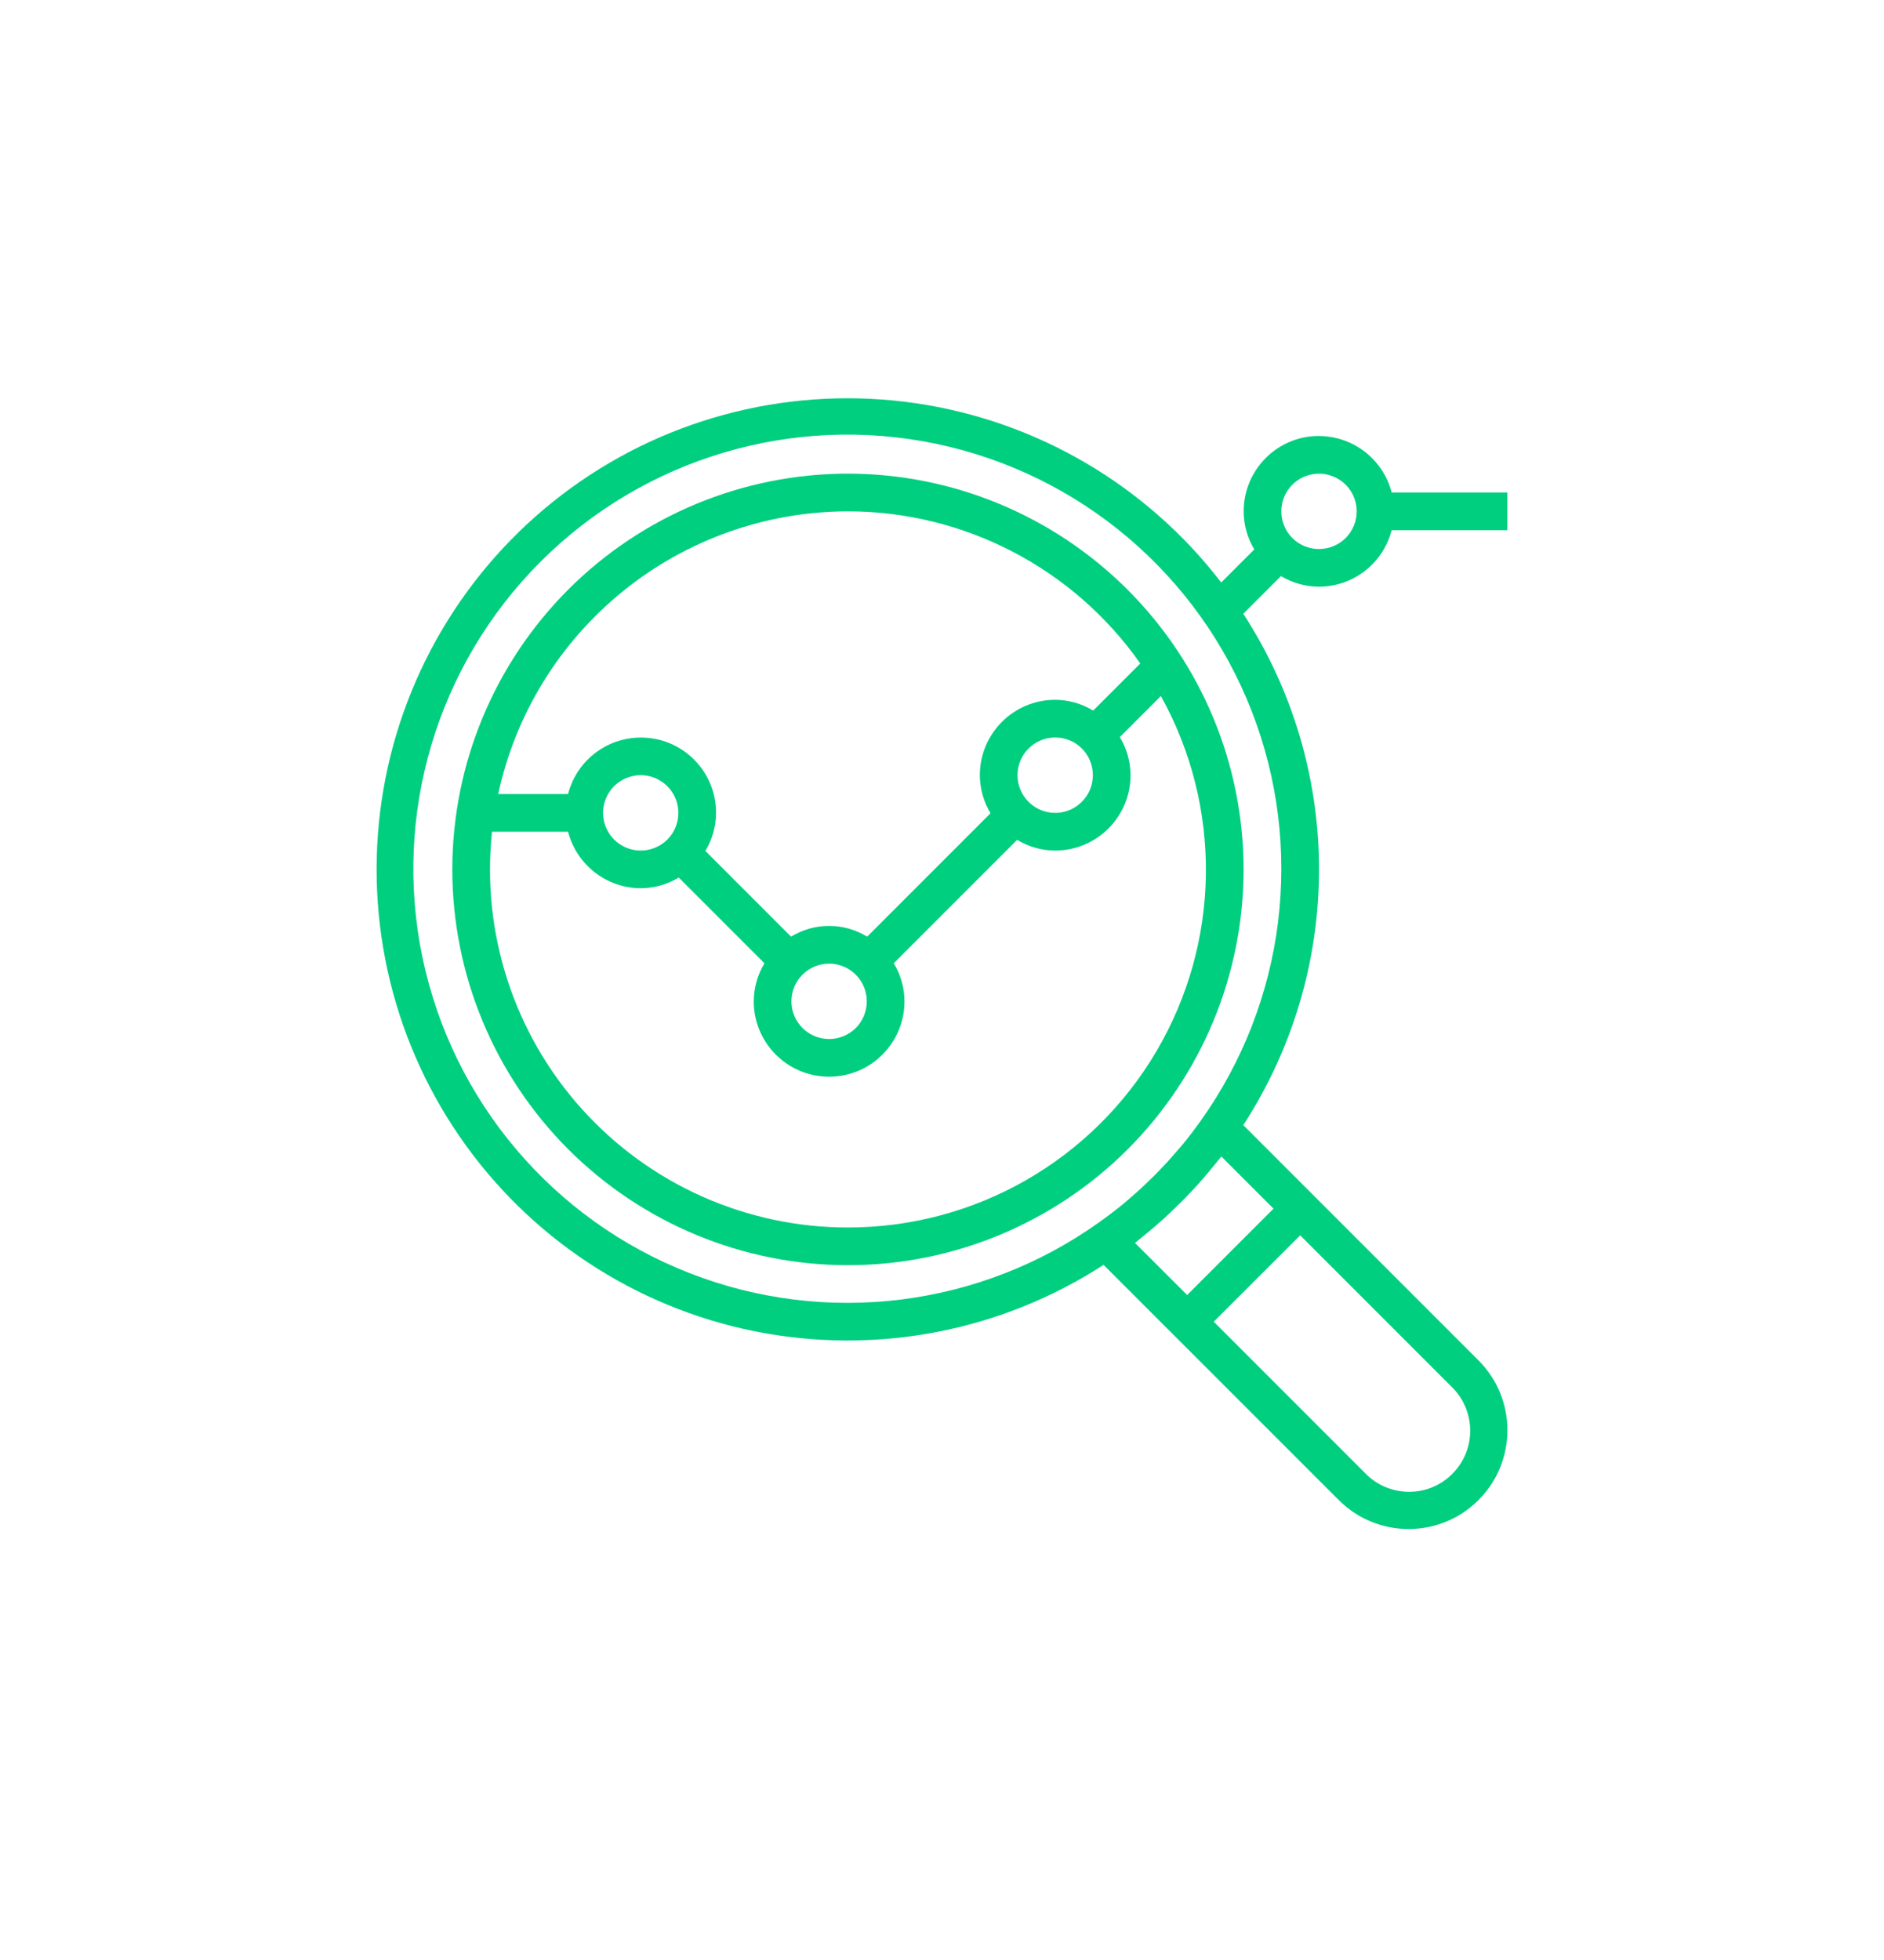 <svg width="25" height="26" viewBox="0 0 25 26" fill="none" xmlns="http://www.w3.org/2000/svg">
<g clip-path="url(#clip0_2705_75200)">
<path d="M11.252 6.283C9.86 6.283 8.525 6.836 7.54 7.821C6.556 8.806 6.002 10.141 6.002 11.533C6.002 12.925 6.556 14.26 7.54 15.245C8.525 16.23 9.86 16.783 11.252 16.783C12.645 16.783 13.98 16.23 14.965 15.245C15.949 14.26 16.502 12.925 16.502 11.533C16.501 10.141 15.947 8.807 14.963 7.823C13.978 6.838 12.644 6.284 11.252 6.283L11.252 6.283ZM11.252 6.783C12.796 6.784 14.243 7.537 15.131 8.801L14.506 9.426C14.354 9.334 14.18 9.284 14.002 9.283C13.45 9.283 13.002 9.731 13.002 10.283C13.003 10.461 13.052 10.636 13.144 10.788L11.507 12.425C11.197 12.235 10.807 12.235 10.497 12.425L9.36 11.288C9.452 11.135 9.502 10.961 9.502 10.783C9.503 10.28 9.129 9.855 8.631 9.792C8.132 9.728 7.663 10.046 7.538 10.533H6.611C6.84 9.472 7.426 8.522 8.271 7.839C9.115 7.157 10.167 6.785 11.252 6.783L11.252 6.783ZM13.502 10.283C13.502 10.081 13.624 9.899 13.811 9.821C13.998 9.744 14.213 9.787 14.356 9.929C14.498 10.072 14.541 10.287 14.464 10.474C14.386 10.661 14.204 10.783 14.002 10.783C13.726 10.783 13.502 10.559 13.502 10.283L13.502 10.283ZM11.002 12.783C11.205 12.783 11.386 12.905 11.464 13.092C11.541 13.279 11.498 13.494 11.356 13.637C11.213 13.779 10.998 13.822 10.811 13.745C10.624 13.667 10.502 13.485 10.502 13.283C10.502 13.007 10.726 12.783 11.002 12.783L11.002 12.783ZM8.502 11.283C8.3 11.283 8.118 11.161 8.04 10.974C7.963 10.787 8.006 10.572 8.149 10.429C8.292 10.287 8.507 10.244 8.693 10.321C8.88 10.399 9.002 10.581 9.002 10.783C9.002 10.915 8.95 11.043 8.856 11.137C8.762 11.23 8.635 11.283 8.502 11.283L8.502 11.283ZM11.252 16.283C9.905 16.284 8.621 15.712 7.721 14.711C6.819 13.71 6.386 12.372 6.529 11.033H7.538C7.652 11.473 8.048 11.781 8.502 11.783C8.68 11.782 8.855 11.733 9.007 11.641L10.144 12.778C10.052 12.931 10.003 13.105 10.002 13.283C10.002 13.835 10.45 14.283 11.002 14.283C11.555 14.283 12.002 13.835 12.002 13.283C12.002 13.105 11.952 12.931 11.86 12.778L13.497 11.141C13.65 11.233 13.824 11.283 14.002 11.283C14.267 11.283 14.521 11.178 14.709 10.99C14.896 10.803 15.002 10.548 15.002 10.283C15.001 10.105 14.952 9.931 14.86 9.778L15.405 9.233V9.234C16.222 10.704 16.199 12.497 15.345 13.946C14.491 15.396 12.934 16.284 11.252 16.283L11.252 16.283Z" fill="#00CF80"/>
<path d="M17.502 5.783C16.95 5.783 16.503 6.231 16.503 6.783C16.503 6.962 16.552 7.136 16.644 7.288L16.205 7.727C15.213 6.435 13.756 5.582 12.145 5.348C10.533 5.114 8.893 5.518 7.575 6.475C6.257 7.432 5.365 8.866 5.088 10.471C4.812 12.076 5.172 13.726 6.094 15.069C7.015 16.412 8.424 17.342 10.021 17.661C11.619 17.98 13.278 17.664 14.644 16.779L17.765 19.899C18.277 20.411 19.107 20.411 19.619 19.899C20.131 19.387 20.131 18.557 19.619 18.046L16.498 14.925C17.154 13.915 17.503 12.737 17.503 11.533C17.503 10.33 17.154 9.151 16.498 8.142L16.998 7.642C17.15 7.733 17.324 7.782 17.503 7.783C17.957 7.782 18.353 7.473 18.467 7.033H20.002V6.533H18.467C18.353 6.093 17.957 5.785 17.503 5.784L17.502 5.783ZM19.265 18.399C19.42 18.55 19.507 18.757 19.509 18.974C19.51 19.191 19.425 19.399 19.271 19.552C19.118 19.706 18.91 19.791 18.694 19.789C18.477 19.788 18.27 19.701 18.119 19.546L16.106 17.533L17.253 16.387L19.265 18.399ZM16.207 15.341L16.899 16.033L15.753 17.179L15.061 16.488C15.096 16.461 15.129 16.431 15.164 16.403C15.199 16.376 15.239 16.342 15.276 16.311C15.331 16.264 15.385 16.218 15.438 16.171C15.466 16.146 15.491 16.121 15.518 16.096C15.621 15.999 15.72 15.901 15.816 15.798C15.841 15.771 15.866 15.746 15.891 15.718C15.938 15.665 15.985 15.611 16.031 15.556C16.062 15.519 16.093 15.482 16.123 15.444C16.15 15.409 16.18 15.376 16.207 15.341L16.207 15.341ZM15.93 14.872C15.851 14.982 15.77 15.089 15.684 15.193C15.659 15.223 15.632 15.253 15.606 15.283C15.53 15.371 15.451 15.458 15.37 15.541C15.334 15.578 15.298 15.614 15.261 15.649C15.178 15.731 15.092 15.81 15.003 15.886C14.973 15.911 14.944 15.939 14.913 15.964C14.809 16.049 14.702 16.131 14.592 16.209L14.591 16.21C13.009 17.341 10.963 17.596 9.152 16.889C7.34 16.183 6.007 14.61 5.607 12.706C5.209 10.803 5.797 8.827 7.172 7.452C8.547 6.077 10.523 5.489 12.426 5.888C14.329 6.287 15.903 7.62 16.609 9.432C17.316 11.244 17.06 13.289 15.93 14.872L15.93 14.872ZM17.503 7.283C17.3 7.283 17.118 7.162 17.041 6.975C16.963 6.788 17.006 6.573 17.149 6.43C17.292 6.287 17.507 6.244 17.694 6.322C17.881 6.399 18.003 6.581 18.003 6.783C18.003 6.916 17.95 7.043 17.856 7.137C17.762 7.231 17.635 7.283 17.503 7.283L17.503 7.283Z" fill="#00CF80"/>
</g>
<defs>
<clipPath id="clip0_2705_75200">
<rect width="17.143" height="15" fill="white" transform="translate(3.929 5.283)"/>
</clipPath>
</defs>
</svg>
